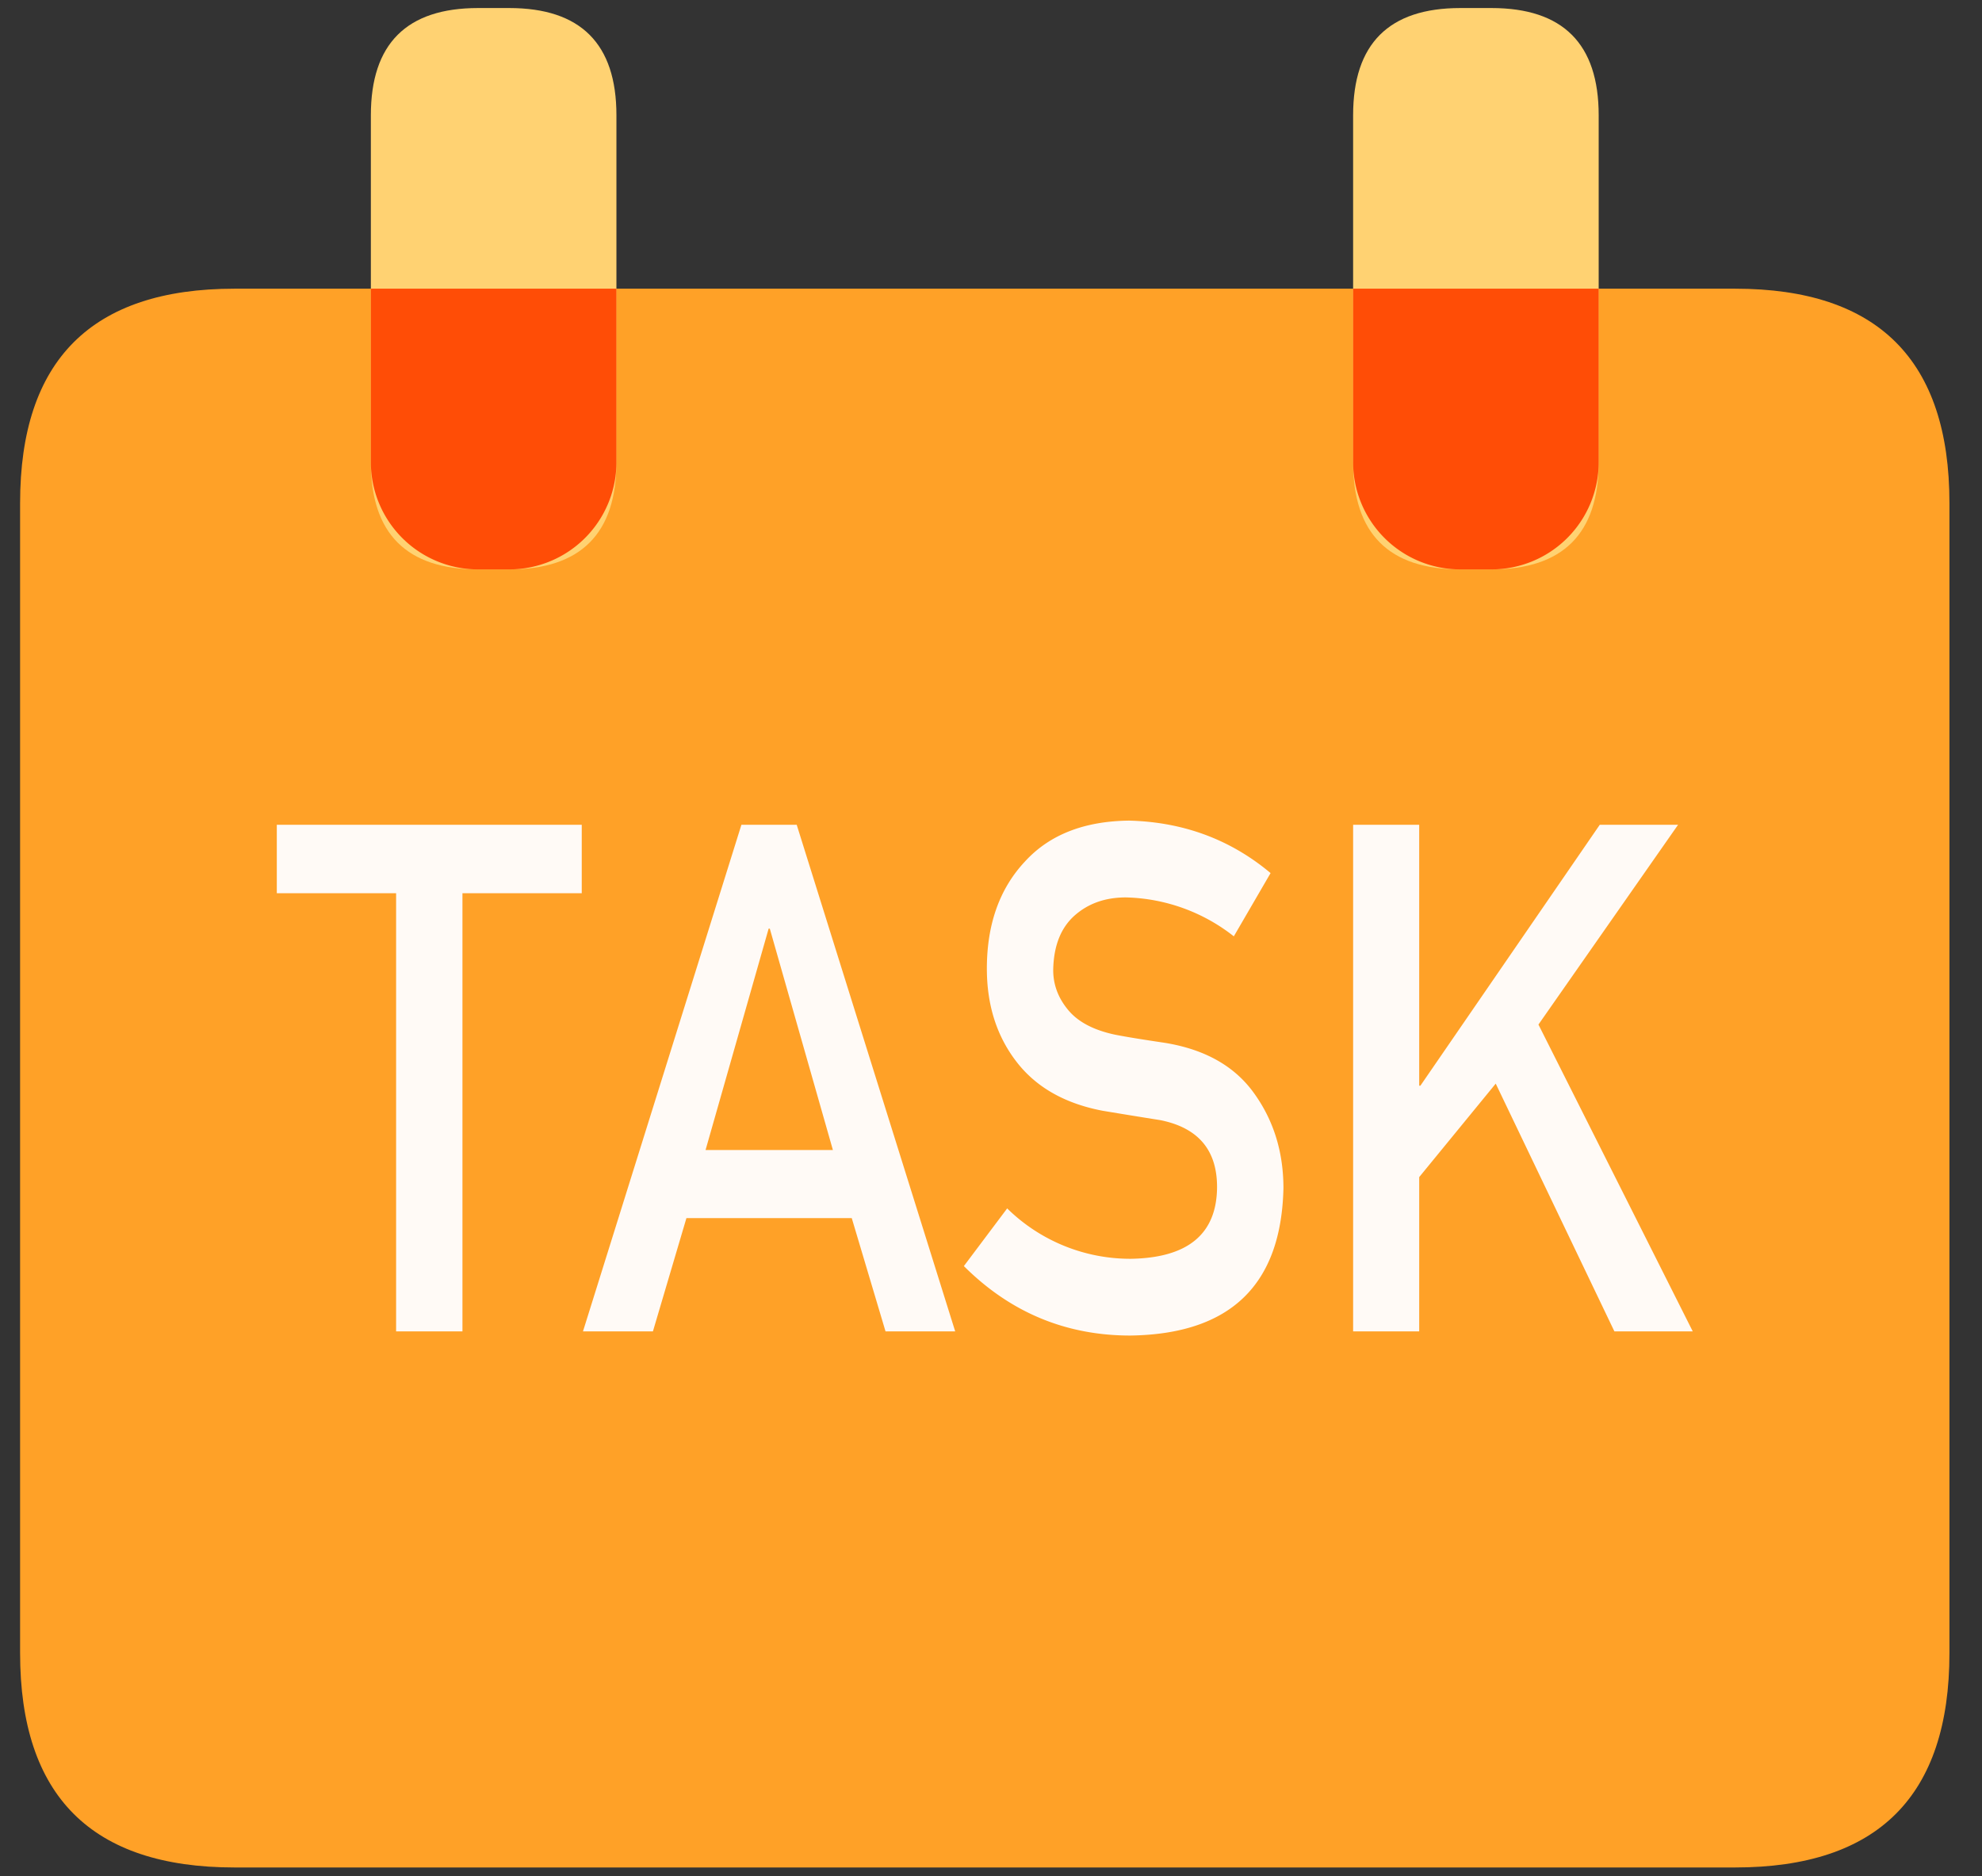 <?xml version="1.0" standalone="no"?><!DOCTYPE svg PUBLIC "-//W3C//DTD SVG 1.1//EN" "http://www.w3.org/Graphics/SVG/1.1/DTD/svg11.dtd"><svg t="1568182517896" class="icon" viewBox="0 0 1082 1024" version="1.1" xmlns="http://www.w3.org/2000/svg" p-id="4818" xmlns:xlink="http://www.w3.org/1999/xlink" width="211.328" height="200"><rect x="0" y="0" width="1082" height="1024" fill="#333333" stroke="none"/><defs><style type="text/css"></style></defs><path d="M10.971 157.579m117.029 0l819.2 0q117.029 0 117.029 117.029l0 627.712q0 117.029-117.029 117.029l-819.2 0q-117.029 0-117.029-117.029l0-627.712q0-117.029 117.029-117.029Z" fill="#FFA127" p-id="4819"></path><path d="M202.459 4.389m58.514 0l17.028 0q58.514 0 58.514 58.514l0 189.381q0 58.514-58.514 58.514l-17.028 0q-58.514 0-58.514-58.514l0-189.381q0-58.514 58.514-58.514Z" fill="#FFD272" p-id="4820"></path><path d="M738.684 4.389m58.514 0l17.028 0q58.514 0 58.514 58.514l0 189.381q0 58.514-58.514 58.514l-17.028 0q-58.514 0-58.514-58.514l0-189.381q0-58.514 58.514-58.514Z" fill="#FFD272" p-id="4821"></path><path d="M202.459 157.579h134.056v94.705a58.514 58.514 0 0 1-58.514 58.514h-17.028a58.514 58.514 0 0 1-58.514-58.514V157.579zM738.684 157.579h134.056v94.705a58.514 58.514 0 0 1-58.514 58.514h-17.028a58.514 58.514 0 0 1-58.514-58.514V157.579z" fill="#FF4D06" p-id="4822"></path><path d="M216.24 487.57H151.113v-37.361h166.473v37.361H252.46v239.148H216.24v-239.148z m238.446 140.142l-34.436-120.803h-0.644l-34.436 120.832h69.515z m10.299 37.186h-90.258l-18.286 61.82h-38.181l86.484-276.509h30.193l86.513 276.509h-38.034l-18.432-61.82z m84.846-5.296a95.905 95.905 0 0 0 67.584 27.502c30.896-0.527 46.577-13.341 46.987-38.502 0.234-20.626-10.094-33.002-31.013-37.186-9.567-1.521-20.07-3.218-31.481-5.12-20.48-3.92-36.016-12.698-46.694-26.361-10.971-14.043-16.472-31.1-16.472-51.2 0-24.166 6.905-43.622 20.743-58.427 13.371-14.658 32.358-22.118 56.934-22.382 29.608 0.761 55.325 10.299 77.21 28.643l-20.07 34.523a98.772 98.772 0 0 0-58.924-21.241c-11.118 0-20.334 3.218-27.736 9.655-7.724 6.729-11.703 16.677-11.937 29.989 0 7.958 2.692 15.155 8.016 21.621 5.325 6.554 13.868 11.118 25.629 13.634 6.524 1.287 15.448 2.721 26.741 4.389 22.323 3.511 38.795 12.815 49.445 27.853 10.591 14.804 15.857 32.007 15.857 51.61-1.2 52.838-29.052 79.638-83.558 80.399-35.255 0-65.565-12.639-90.902-37.917l23.64-31.481z m188.855-209.393h36.074v142.424h0.644l97.924-142.424h42.745l-76.215 109.041 84.231 167.468h-42.774l-64.775-135.227-41.779 51.024v84.202h-36.074v-276.509z" fill="#FFFAF6" p-id="4823"></path></svg>